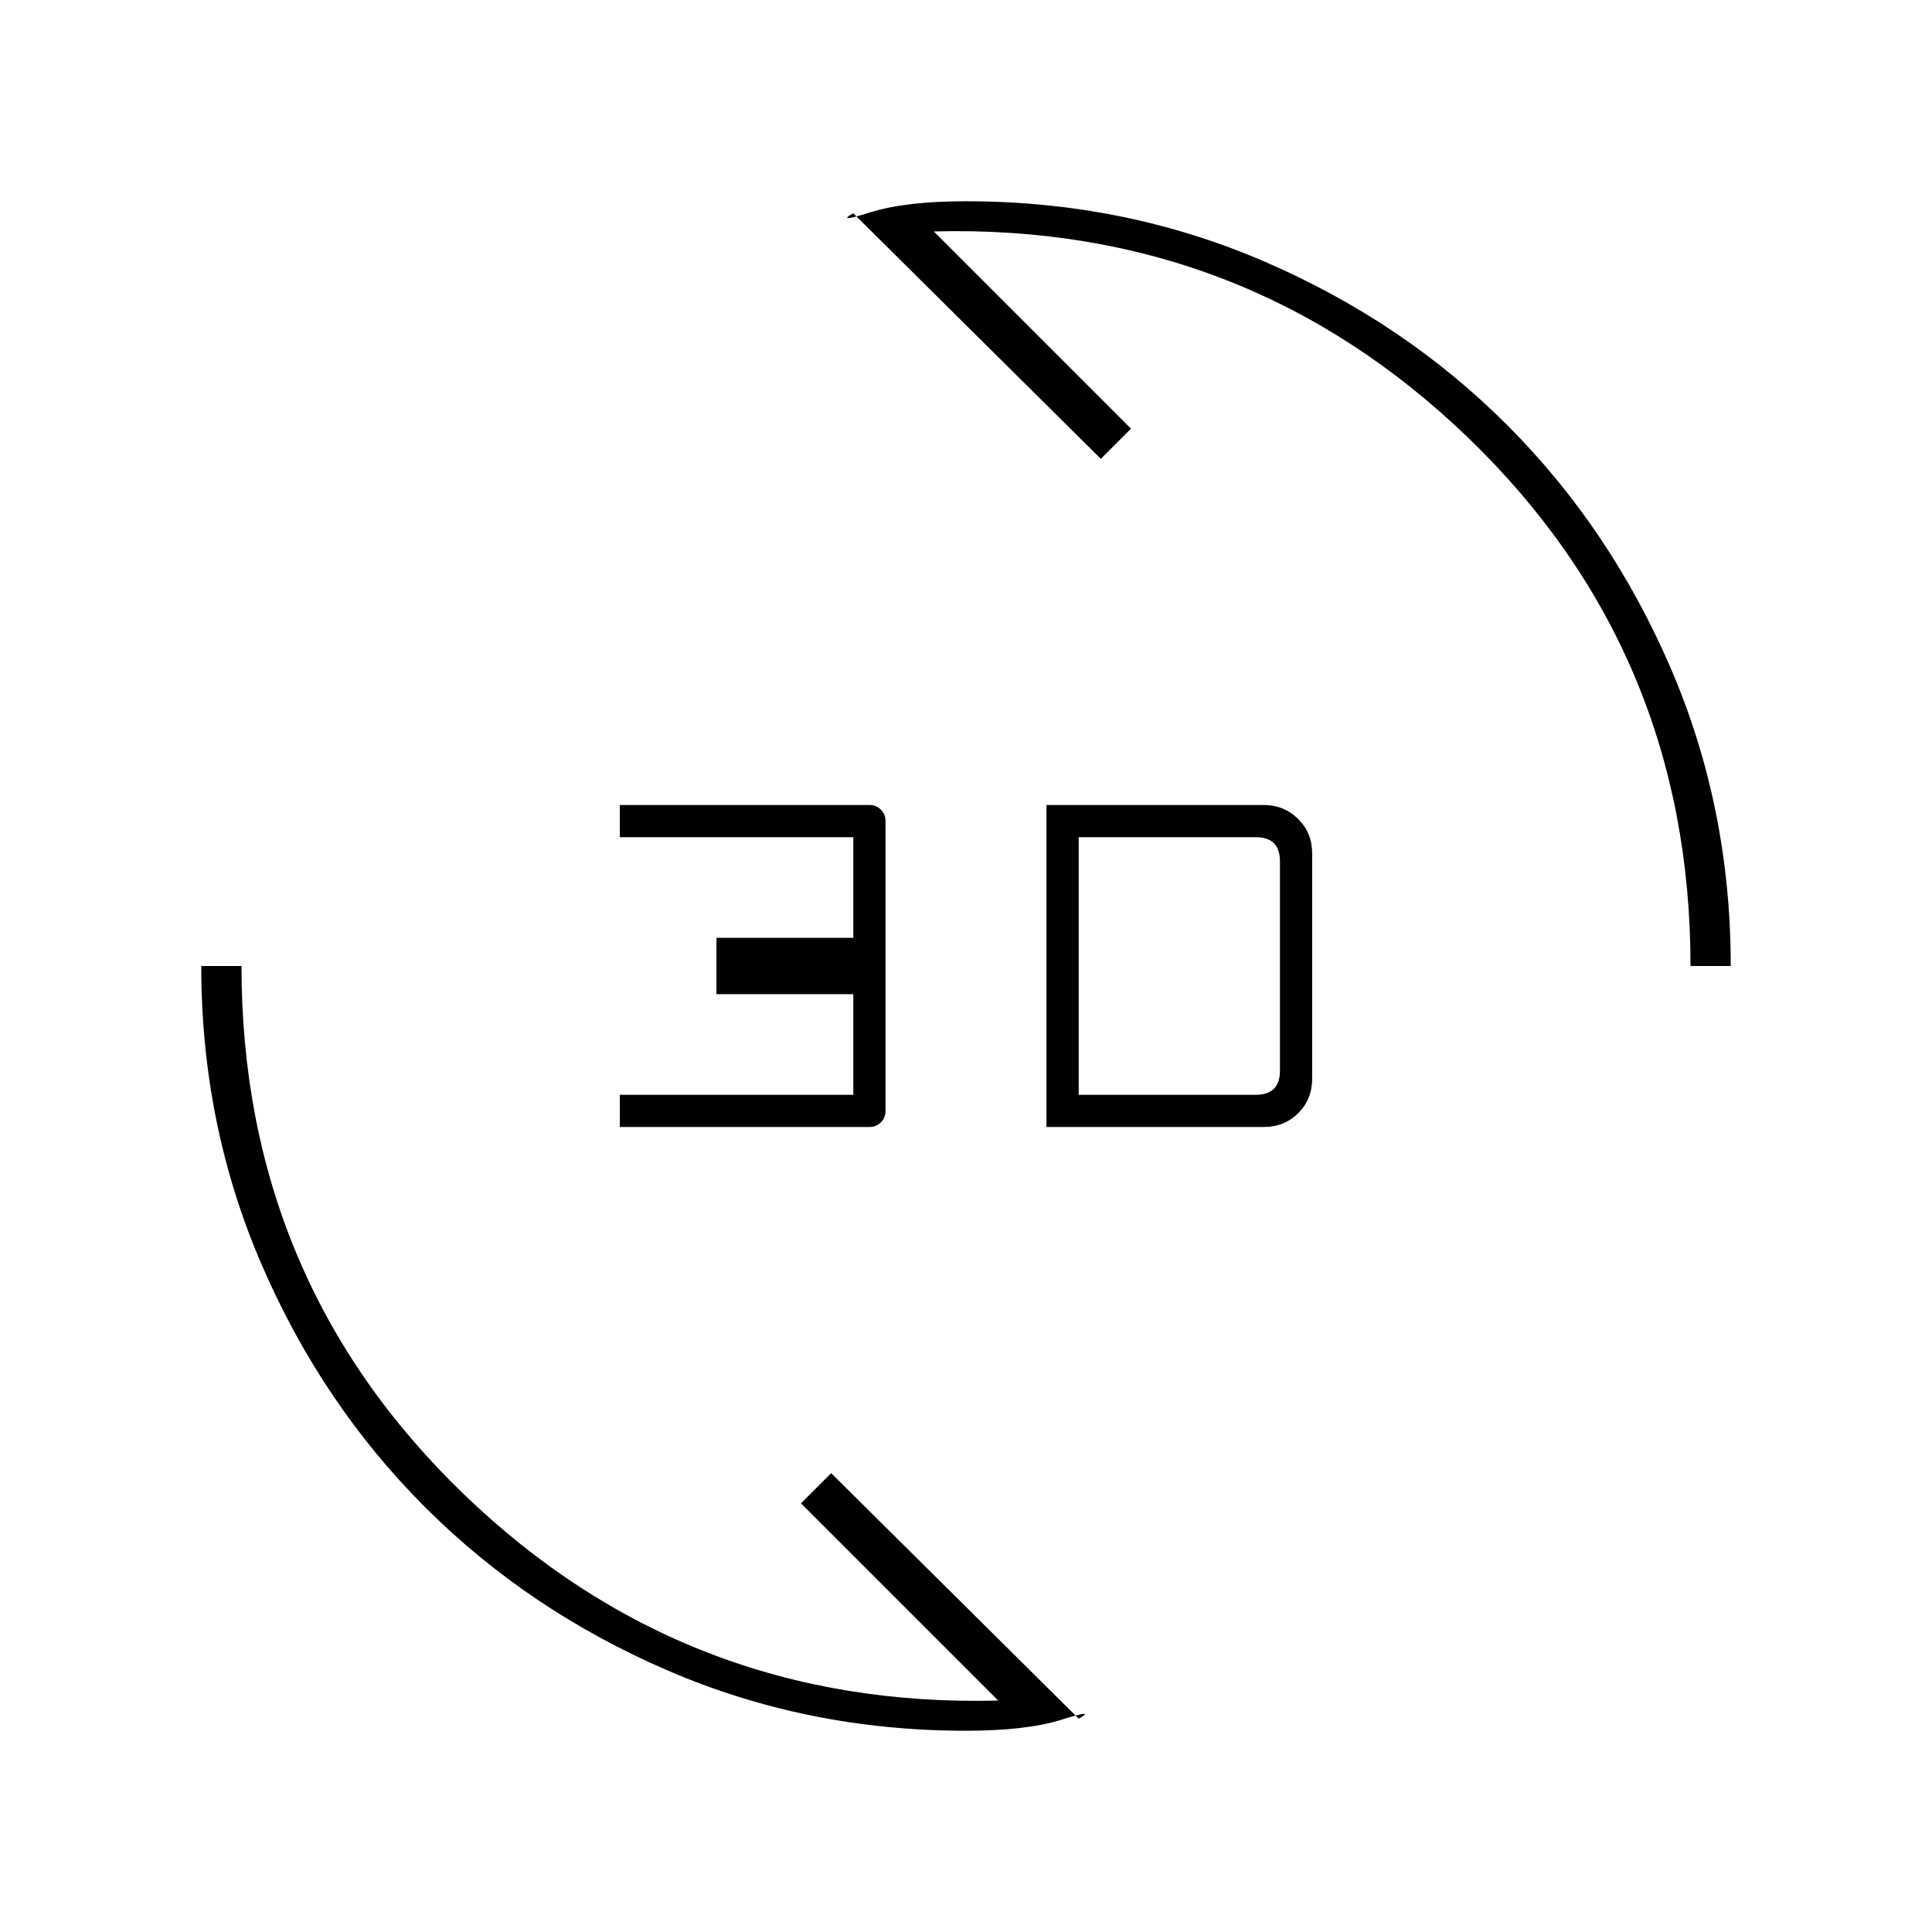 <svg xmlns="http://www.w3.org/2000/svg" height="20" viewBox="0 -960 960 960" width="20"><path d="M480-100q-78.85 0-148.2-29.93-69.35-29.92-120.65-81.22-51.3-51.3-81.22-120.65Q100-401.15 100-480h20q0 156 110.5 262.5T496-115l-98-98 15-15 123 122q9-5-8.5.5T480-100Zm40-300v-160h108q10 0 17 6.9t7 17.1v112q0 10.2-6.9 17.1-6.9 6.9-17.1 6.9H520Zm-212 0v-16h116v-50h-68v-28h68v-50H308v-16h124q3.4 0 5.7 2.3 2.3 2.3 2.3 5.7v144q0 3.4-2.3 5.7-2.3 2.3-5.7 2.3H308Zm228-16h88q6 0 9-3t3-9v-104q0-6-3-9t-9-3h-88v128Zm304-64q0-156-110.5-262.5T464-845l98 98-15 15-123-122q-9 5 8.5-.5T480-860q78.85 0 148.2 29.92 69.35 29.93 120.65 81.23 51.3 51.3 81.23 120.65Q860-558.85 860-480h-20Z"/></svg>